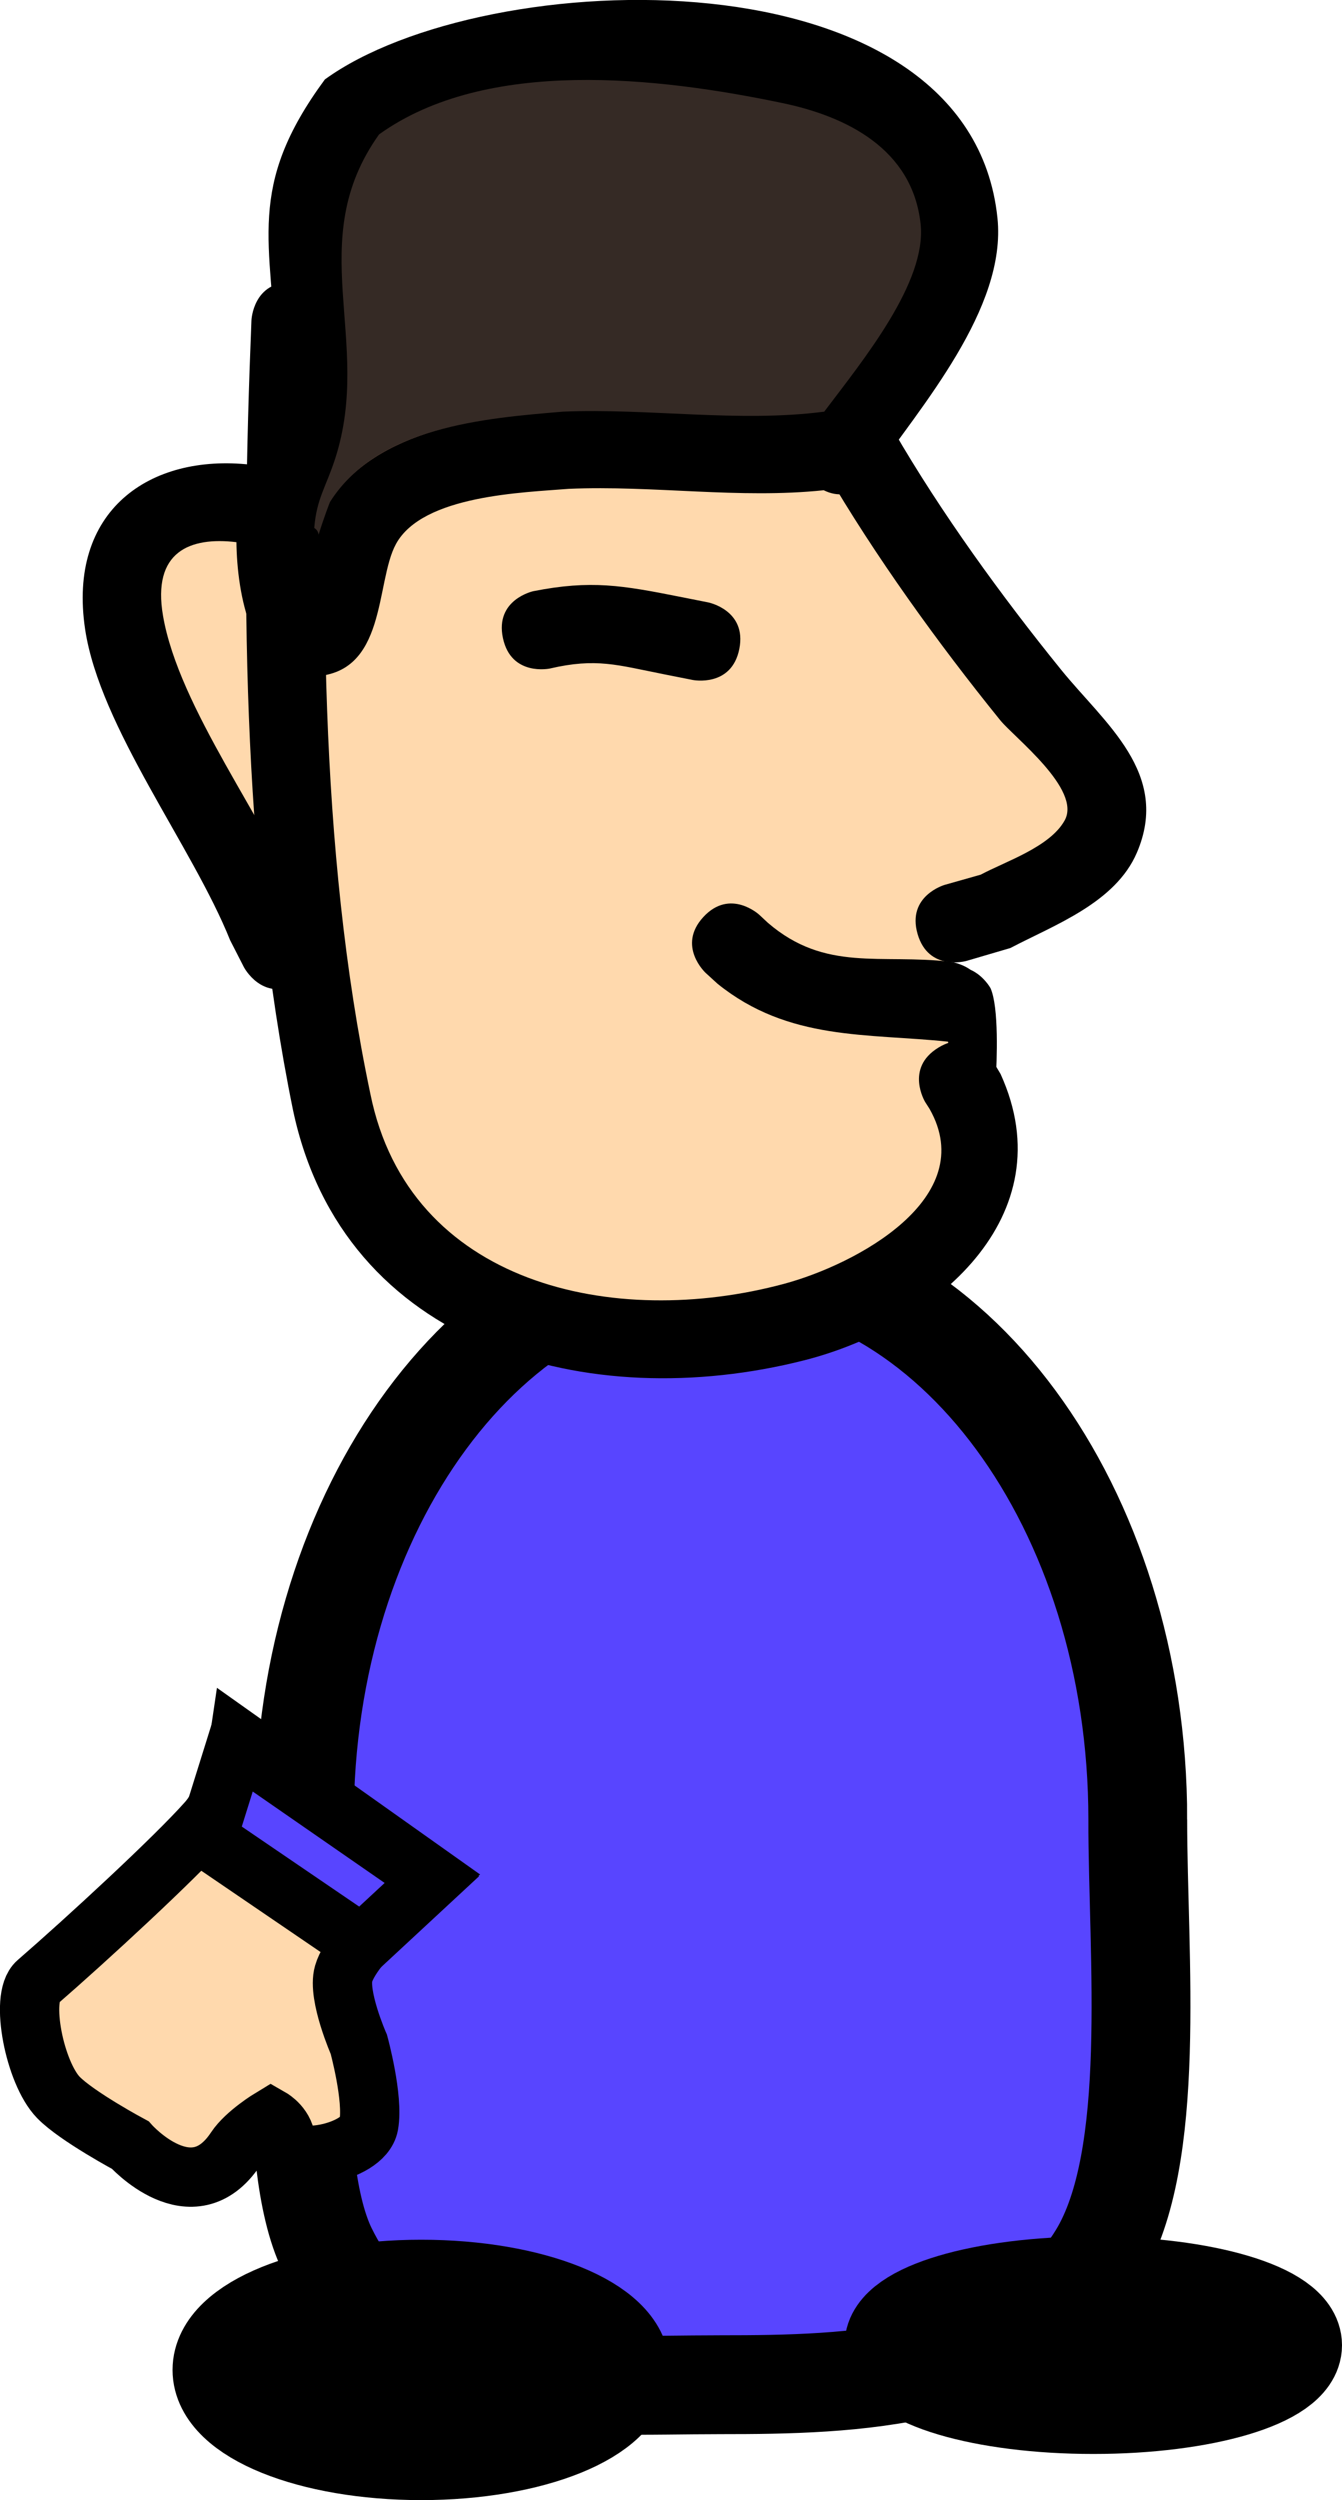 <svg version="1.1" xmlns="http://www.w3.org/2000/svg" xmlns:xlink="http://www.w3.org/1999/xlink" width="33.949" height="63.215" viewBox="0,0,33.949,63.215"><g transform="translate(-220.51,-143.118)"><g data-paper-data="{&quot;isPaintingLayer&quot;:true}" fill-rule="nonzero" stroke-linejoin="miter" stroke-miterlimit="10" stroke-dasharray="" stroke-dashoffset="0" style="mix-blend-mode: normal"><path d="M241.345,153.55c-2.155,0.277 -4.426,-0.093 -6.598,-0.003c-1.976,0.166 -4.682,0.379 -5.888,2.284c-0.006,0.01 -0.15,0.38 -0.289,0.828c-0.018,-0.132 -0.112,-0.162 -0.111,-0.174c0.06,-0.744 0.299,-1.035 0.532,-1.759c0.958,-2.983 -0.824,-5.483 1.109,-8.189c2.725,-1.953 7.075,-1.447 10.207,-0.791c1.601,0.335 3.284,1.15 3.49,3.057c0.158,1.466 -1.437,3.421 -2.439,4.747z" data-paper-data="{&quot;noHover&quot;:false,&quot;origItem&quot;:[&quot;Path&quot;,{&quot;applyMatrix&quot;:true,&quot;segments&quot;:[[[244.94942,172.70103],[0,0],[0.94805,-1.36557]],[[247.19236,167.89439],[0.2178,1.4584],[-0.28321,-1.89639]],[[243.59901,165.00703],[1.61284,0.26956],[-3.15678,-0.5276]],[[233.50223,166.20044],[2.64329,-2.06256],[-1.82041,2.78305]],[[232.73072,174.37561],[0.83552,-3.01955],[-0.20288,0.73319]],[[232.26712,176.14894],[0.02959,-0.74547],[-0.00046,0.01163]],[[232.30635,176.37924],[-0.02302,-0.13097],[0.1201,-0.45352]],[[232.55942,175.53793],[-0.00579,0.01002],[1.12813,-1.9528]],[[238.41453,172.94348],[-1.96718,0.24589],[2.16574,-0.17914]],[[244.93703,172.70171],[-2.14158,0.36499],[0,0]]],&quot;closed&quot;:true,&quot;fillColor&quot;:[0,0,0],&quot;strokeWidth&quot;:0.5}]}" fill="#d79377" stroke="none" stroke-width="0.25" stroke-linecap="butt"/><path d="" fill="#000000" stroke="none" stroke-width="0.5" stroke-linecap="butt"/><path d="M249.292,189.125c0,3.462 0.509,8.553 -1.002,11.026c-1.934,3.165 -6.271,3.265 -9.54,3.265c-3.676,0 -8.079,0.45 -9.965,-3.417c-1.102,-2.258 -0.576,-7.965 -0.576,-10.874c0,-7.893 4.72,-14.292 10.542,-14.292c5.822,0 10.542,6.399 10.542,14.292z" fill="#5845ff" stroke="#000000" stroke-width="2.5" stroke-linecap="butt"/><path d="M231.167,201c2.784,0 5.042,0.914 5.042,2.042c0,1.128 -2.257,2.042 -5.042,2.042c-2.784,0 -5.042,-0.914 -5.042,-2.042c0,-1.128 2.257,-2.042 5.042,-2.042z" fill="#000000" stroke="#000000" stroke-width="2.5" stroke-linecap="butt"/><path d="M248.167,200.917c2.784,0 5.042,0.672 5.042,1.5c0,0.828 -2.257,1.5 -5.042,1.5c-2.784,0 -5.042,-0.672 -5.042,-1.5c0,-0.828 2.257,-1.5 5.042,-1.5z" fill="#000000" stroke="#000000" stroke-width="2.5" stroke-linecap="butt"/><path d="M231.418,190.557c0,0 -1.969,1.609 -2.216,2.468c-0.158,0.549 0.386,1.786 0.386,1.786c0,0 0.373,1.362 0.251,2.032c-0.135,0.744 -2.092,1.056 -2.095,0.466c-0.002,-0.415 -0.379,-0.631 -0.379,-0.631c0,0 -0.631,0.381 -0.893,0.775c-1.1,1.661 -2.668,-0.097 -2.668,-0.097c0,0 -1.352,-0.725 -1.817,-1.204c-0.599,-0.617 -0.979,-2.525 -0.535,-2.91c1.241,-1.076 3.493,-3.15 4.303,-4.066c0.604,-0.684 0.807,-2.062 0.807,-2.062z" data-paper-data="{&quot;index&quot;:null}" fill="#ffd9ad" stroke="#000000" stroke-width="1.5" stroke-linecap="round"/><path d="M229.668,192.283l-3.923,-2.673l0.747,-2.39l4.943,3.424z" data-paper-data="{&quot;index&quot;:null}" fill="#5845ff" stroke="#000000" stroke-width="1.5" stroke-linecap="round"/><path d="M247.585,163.112c0.24,1.422 -1.333,2.943 -2.554,3.339c-0.064,0.021 -0.651,0.277 -0.649,0.299c0.304,3.703 1.457,7.756 -3.241,9.87c-6.716,3.022 -11.697,-2.987 -13.624,-8.413c-0.471,-1.326 -0.36,-3.477 -1.056,-4.592c-0.721,-1.156 -4.098,-4.729 -2.046,-6.62c0.556,-0.512 1.258,-1.075 2.013,-1.044c0.763,0.031 1.33,1.711 1.928,1.237c0.921,-0.73 1.772,-1.866 3.053,-2.17c0.006,-0.004 0.012,-0.007 0.018,-0.011c1.561,-1.231 3.321,-0.565 4.94,-0.661c5.36,-0.316 10.334,3.532 11.217,8.765z" fill="#ffd9ad" stroke="none" stroke-width="0.5" stroke-linecap="butt"/><path d="M244.249,169.607c0.854,-0.52 1.374,0.334 1.374,0.334l0.199,0.334c1.639,3.602 -1.667,6.4 -4.969,7.239c-5.452,1.385 -11.661,-0.313 -12.931,-6.329c-1.309,-6.417 -1.316,-13.458 -1.051,-19.969c0,0 0.041,-0.999 1.04,-0.958c0.999,0.041 0.958,1.04 0.958,1.04c-0.258,6.33 -0.302,13.249 1.011,19.481c0.976,4.824 6.164,5.959 10.468,4.8c1.819,-0.49 4.954,-2.164 3.68,-4.418l-0.114,-0.179c0,0 -0.52,-0.854 0.334,-1.374z" fill="#000000" stroke="none" stroke-width="0.5" stroke-linecap="butt"/><path d="M243.722,166.731c-0.277,-0.961 0.683,-1.238 0.683,-1.238l0.915,-0.259c0.623,-0.334 1.753,-0.699 2.124,-1.373c0.432,-0.785 -1.276,-2.094 -1.631,-2.532c-1.573,-1.943 -3.171,-4.157 -4.428,-6.316c0,0 -0.502,-0.865 0.363,-1.367c0.865,-0.502 1.367,0.363 1.367,0.363c1.196,2.068 2.736,4.19 4.242,6.048c1.093,1.348 2.772,2.615 1.914,4.619c-0.545,1.272 -2.084,1.827 -3.201,2.413l-1.11,0.326c0,0 -0.961,0.277 -1.238,-0.683z" fill="#000000" stroke="none" stroke-width="0.5" stroke-linecap="butt"/><path d="M244.493,169.457c-2.027,-0.216 -4.03,-0.01 -5.832,-1.465l-0.3,-0.274c0,0 -0.735,-0.678 -0.058,-1.413c0.678,-0.735 1.413,-0.058 1.413,-0.058l0.22,0.205c1.459,1.254 2.848,0.776 4.623,0.986c0,0 0.264,0.033 0.502,0.201c0.331,0.147 0.506,0.464 0.506,0.464c0.216,0.486 0.162,1.818 0.131,2.374c-0.025,0.44 0.021,0.11 -0.173,0.484l-0.533,0.499c0,0 -0.464,-1.816 -0.5,-2.004z" data-paper-data="{&quot;index&quot;:null}" fill="#000000" stroke="none" stroke-width="0.5" stroke-linecap="butt"/><path d="M241.313,153.507c1.003,-1.326 2.595,-3.245 2.437,-4.711c-0.206,-1.906 -1.872,-2.696 -3.473,-3.031c-3.133,-0.656 -7.412,-1.172 -10.137,0.781c-1.932,2.707 -0.146,5.154 -1.104,8.137c-0.233,0.724 -0.476,1.009 -0.535,1.753c-0.001,0.012 0.012,0.1 0.03,0.232c0.138,-0.448 0.281,-0.821 0.287,-0.83c1.207,-1.905 3.98,-2.188 5.956,-2.354c2.171,-0.091 4.372,0.302 6.527,0.024zM241.346,155.514c-2.142,0.224 -4.294,-0.128 -6.447,-0.036c-1.139,0.095 -3.694,0.154 -4.372,1.395c-0.531,0.973 -0.215,3.318 -2.131,3.348c-1.529,0.024 -1.889,-2.1 -1.905,-3.394c-1.177,-0.141 -2.136,0.238 -1.857,1.862c0.401,2.336 2.622,5.191 3.549,7.449l0.271,0.512c0,0 0.46,0.888 -0.427,1.348c-0.888,0.46 -1.348,-0.427 -1.348,-0.427l-0.348,-0.68c-0.949,-2.367 -3.293,-5.378 -3.667,-7.858c-0.452,-2.998 1.623,-4.45 4.185,-4.165c0.306,-0.857 0.696,-1.697 0.658,-2.614c-0.125,-3.036 -0.785,-4.401 1.221,-7.127c4.046,-2.935 16.3,-3.342 17.015,3.502c0.239,2.288 -1.94,4.77 -3.168,6.536c0,0 -0.496,0.714 -1.229,0.348z" fill="#000000" stroke="none" stroke-width="0.5" stroke-linecap="butt"/><path d="M241.345,153.529c-2.155,0.277 -4.424,-0.093 -6.595,-0.002c-1.976,0.166 -4.684,0.377 -5.891,2.282c-0.006,0.01 -0.15,0.38 -0.289,0.828c-0.018,-0.132 -0.111,-0.161 -0.11,-0.172c0.06,-0.744 0.299,-1.035 0.532,-1.759c0.958,-2.983 -0.825,-5.483 1.108,-8.19c2.725,-1.953 7.076,-1.446 10.209,-0.791c1.601,0.335 3.284,1.151 3.49,3.057c0.158,1.466 -1.437,3.421 -2.44,4.747z" data-paper-data="{&quot;noHover&quot;:false,&quot;origItem&quot;:[&quot;Path&quot;,{&quot;applyMatrix&quot;:true,&quot;segments&quot;:[[[241.31266,153.50686],[0,0],[1.00288,-1.32582]],[[243.74952,148.79557],[0.15822,1.46606],[-0.20573,-1.90635]],[[240.27676,145.76424],[1.60052,0.33503],[-3.13267,-0.65574]],[[230.13975,146.54541],[2.72511,-1.95319],[-1.93226,2.70659]],[[229.0359,154.68237],[0.95781,-2.98301],[-0.23258,0.72432]],[[228.50045,156.43535],[0.05993,-0.74365],[-0.00093,0.0116]],[[228.53027,156.66706],[-0.01767,-0.1318],[0.13847,-0.44825]],[[228.8174,155.83676],[-0.0062,0.00977],[1.20673,-1.90523]],[[234.77333,153.48295],[-1.97557,0.16556],[2.17124,-0.09078]],[[241.30026,153.50705],[-2.15466,0.27746],[0,0]]],&quot;closed&quot;:true,&quot;fillColor&quot;:[0,0,0,1]}]}" fill="#352a25" stroke="none" stroke-width="0.5" stroke-linecap="butt"/><path d="M239.213,159.525c-0.194,0.981 -1.175,0.787 -1.175,0.787l-0.736,-0.146c-1.177,-0.233 -1.706,-0.417 -2.883,-0.144c0,0 -0.978,0.208 -1.186,-0.77c-0.208,-0.978 0.77,-1.186 0.77,-1.186c1.455,-0.288 2.263,-0.144 3.687,0.138l0.736,0.146c0,0 0.981,0.194 0.787,1.175z" fill="#000000" stroke="none" stroke-width="0.5" stroke-linecap="butt"/></g></g></svg>